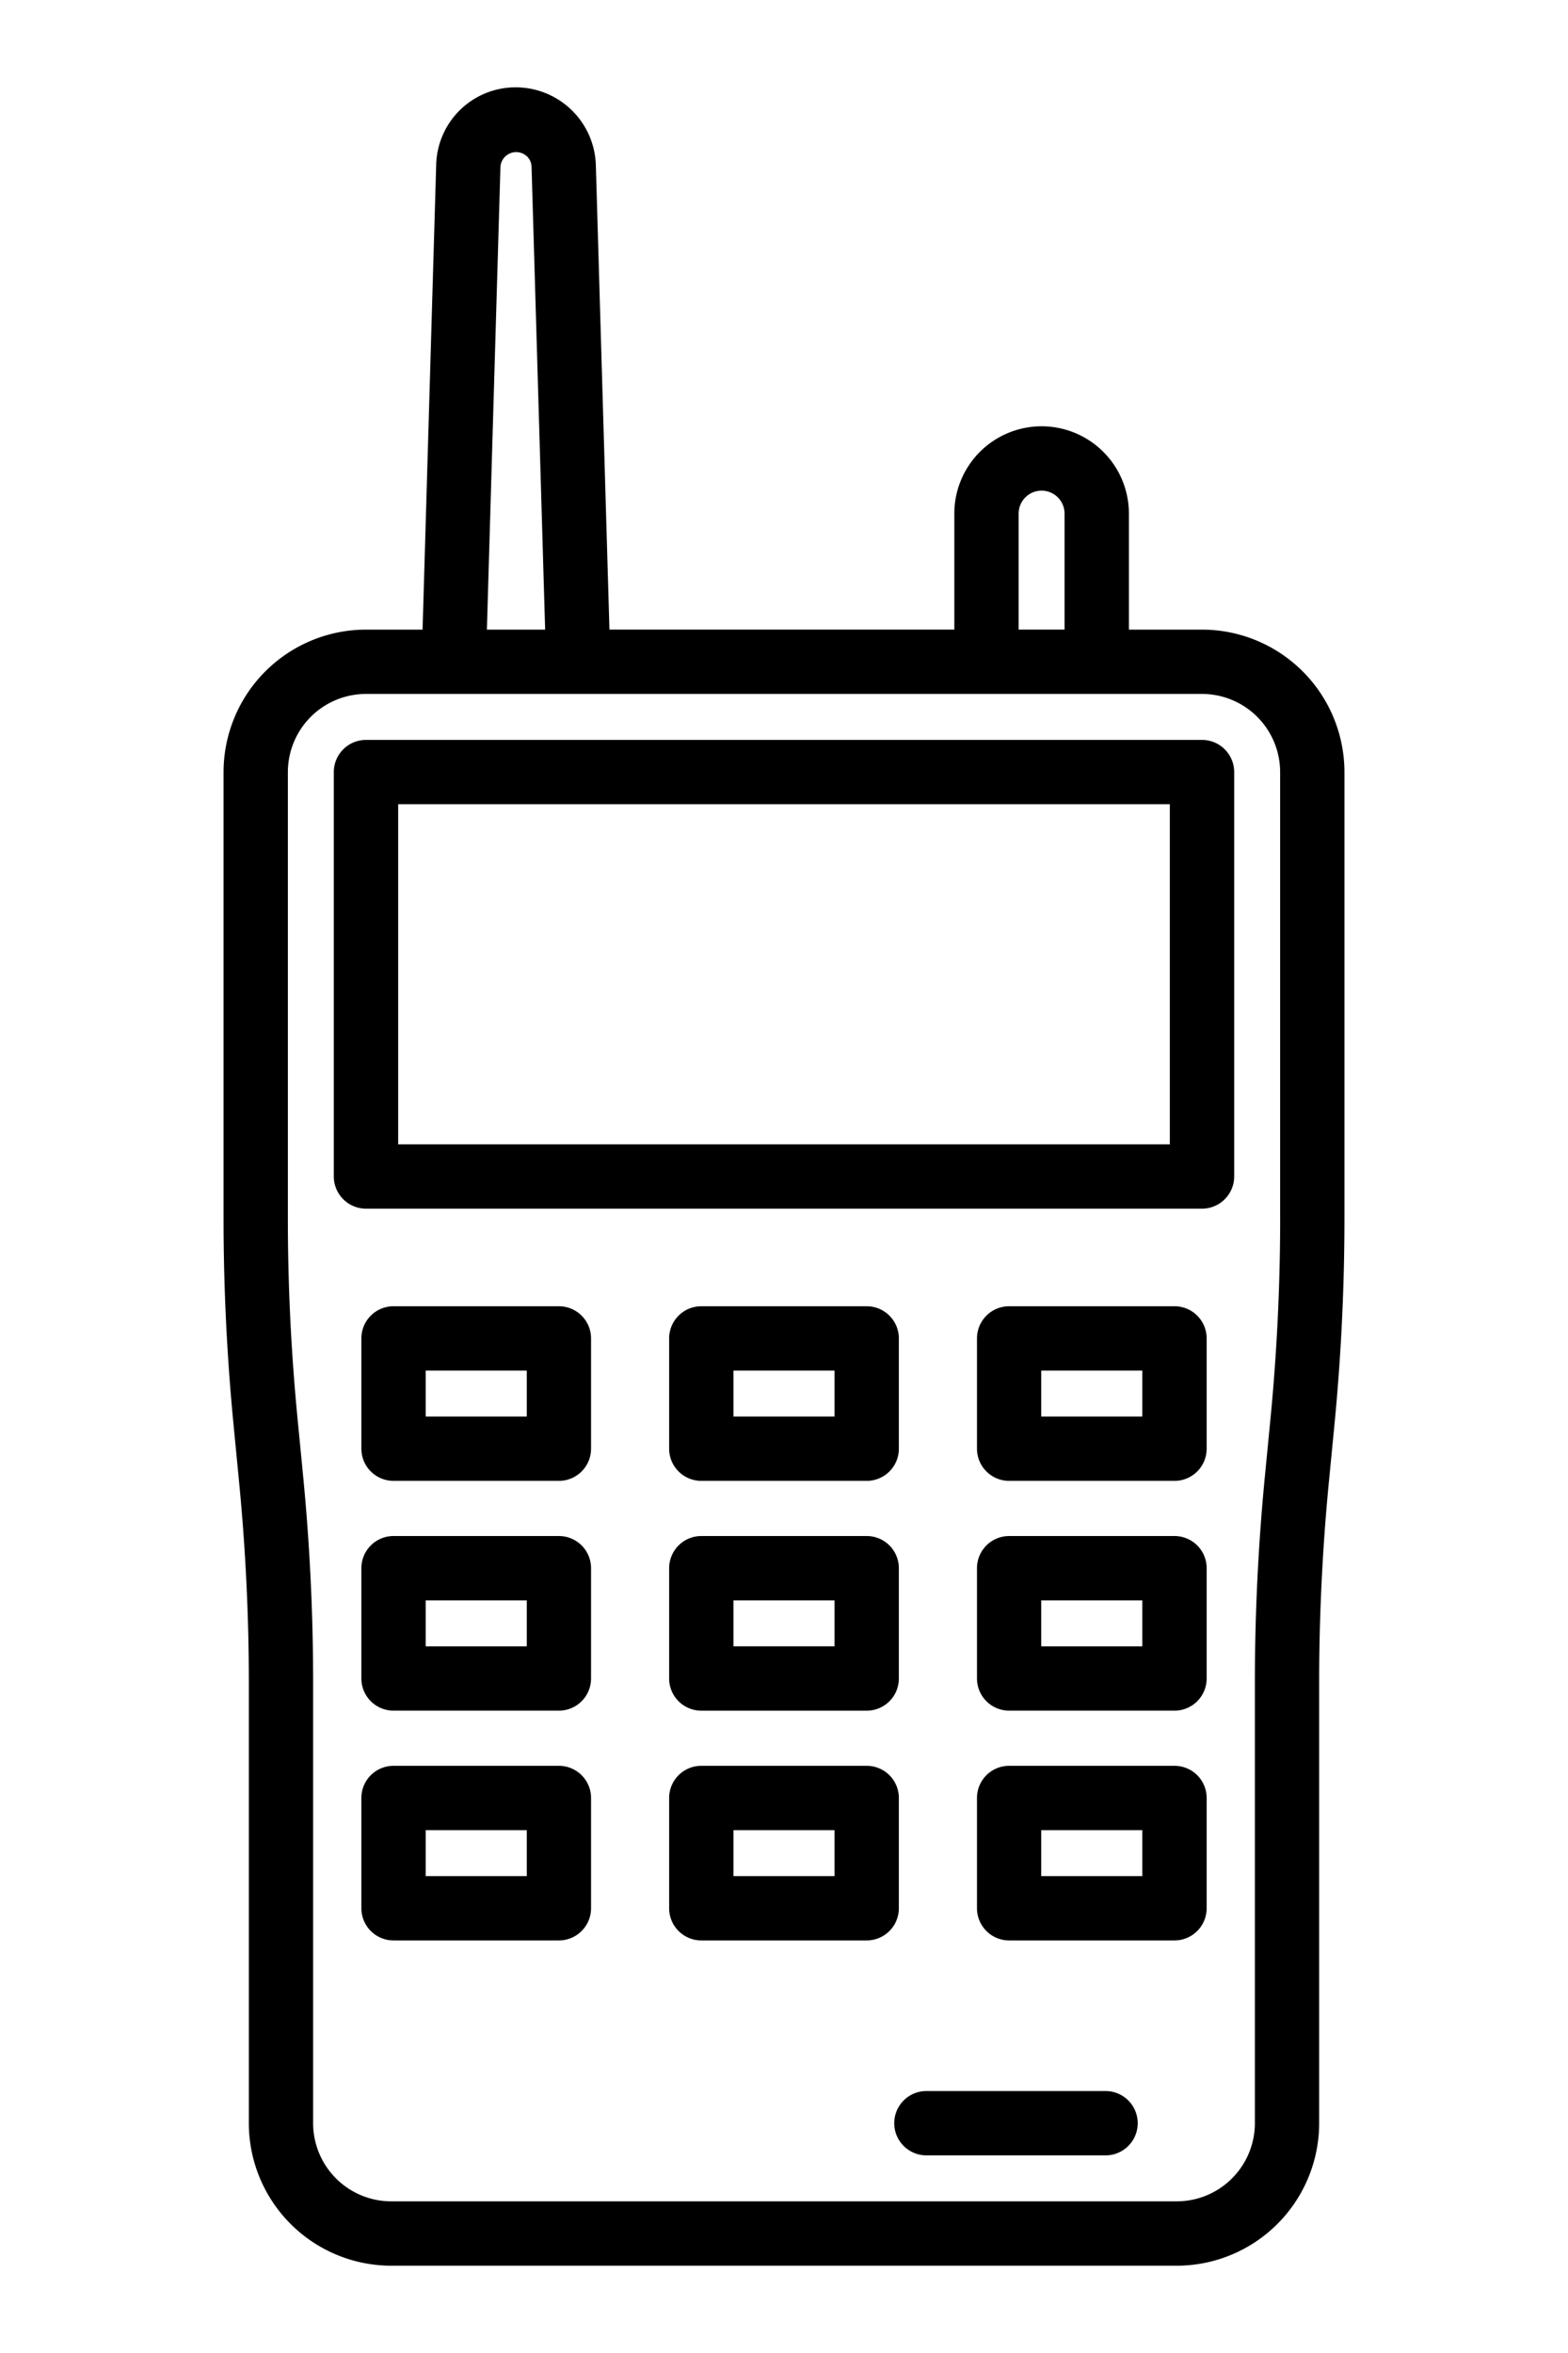 <svg width="56" height="84" fill="none" xmlns="http://www.w3.org/2000/svg"><path d="M42.93 22.477h-2.612v-4.141a3.117 3.117 0 10-6.235 0v4.14H21.766L21.28 5.888a2.864 2.864 0 00-2.855-2.77 2.835 2.835 0 00-2.847 2.769l-.486 16.59H13.07a5.092 5.092 0 00-5.086 5.087V43.51c0 2.44.12 4.906.355 7.331l.204 2.11c.228 2.352.344 4.743.344 7.109v15.738a5.092 5.092 0 005.086 5.086h28.054a5.092 5.092 0 005.086-5.086v-15.74c0-2.363.116-4.758.343-7.11l.205-2.11a76.32 76.32 0 00.355-7.33V27.563a5.091 5.091 0 00-5.086-5.086zm-6.55-4.141a.82.82 0 111.64 0v4.14h-1.64v-4.14zM17.873 5.952a.563.563 0 01.945-.371c.103.097.162.23.166.371l.485 16.525h-2.08l.484-16.525zM45.72 43.509a74.36 74.36 0 01-.343 7.11l-.205 2.109a76.37 76.37 0 00-.355 7.33v15.739a2.793 2.793 0 01-2.789 2.789H13.973a2.792 2.792 0 01-2.79-2.79v-15.74c0-2.44-.119-4.905-.354-7.33l-.205-2.11a74.025 74.025 0 01-.343-7.107V27.562a2.792 2.792 0 012.79-2.789H42.93a2.792 2.792 0 012.789 2.79v15.946z" fill="#000"/><path d="M39.484 74.648h-6.398a1.148 1.148 0 000 2.297h6.398a1.148 1.148 0 100-2.297zm3.446-48.234H13.07a1.149 1.149 0 00-1.148 1.148V42a1.149 1.149 0 001.148 1.148h29.86A1.149 1.149 0 0044.078 42V27.562a1.149 1.149 0 00-1.148-1.148zm-1.15 14.438H14.22V28.71h27.56v12.14zM25.047 52.866h5.906a1.149 1.149 0 001.149-1.148V47.78a1.148 1.148 0 00-1.149-1.148h-5.906a1.148 1.148 0 00-1.149 1.148v3.938a1.15 1.15 0 001.149 1.148zm1.148-3.937h3.61v1.64h-3.61v-1.64zM23.898 59.92a1.15 1.15 0 001.149 1.15h5.906a1.149 1.149 0 001.149-1.15v-3.937a1.148 1.148 0 00-1.149-1.148h-5.906a1.149 1.149 0 00-1.149 1.148v3.938zm2.297-2.788h3.61v1.64h-3.61v-1.64zm5.907 7.054a1.148 1.148 0 00-1.149-1.148h-5.906a1.148 1.148 0 00-1.149 1.148v3.938a1.15 1.15 0 001.149 1.148h5.906a1.15 1.15 0 001.149-1.148v-3.938zm-2.297 2.79h-3.61v-1.641h3.61v1.64zM19.96 46.632h-5.905a1.148 1.148 0 00-1.149 1.148v3.938a1.15 1.15 0 001.149 1.148h5.906a1.149 1.149 0 001.148-1.148V47.78a1.148 1.148 0 00-1.148-1.148zm-1.148 3.937h-3.609v-1.64h3.61v1.64zm1.148 4.266h-5.905a1.149 1.149 0 00-1.149 1.148v3.938a1.15 1.15 0 001.149 1.148h5.906a1.149 1.149 0 001.148-1.148v-3.938a1.148 1.148 0 00-1.148-1.148zm-1.148 3.938h-3.609v-1.641h3.61v1.64zm1.148 4.265h-5.905a1.148 1.148 0 00-1.149 1.148v3.938a1.15 1.15 0 001.149 1.148h5.906a1.15 1.15 0 001.148-1.148v-3.938a1.148 1.148 0 00-1.148-1.148zm-1.148 3.938h-3.609v-1.641h3.61v1.64zm23.133-20.344H36.04a1.148 1.148 0 00-1.148 1.148v3.938a1.15 1.15 0 001.148 1.148h5.906a1.149 1.149 0 001.149-1.148V47.78a1.148 1.148 0 00-1.149-1.148zm-1.148 3.937h-3.61v-1.64h3.61v1.64zm1.148 4.266H36.04a1.149 1.149 0 00-1.148 1.148v3.938a1.15 1.15 0 001.148 1.148h5.906a1.149 1.149 0 001.149-1.148v-3.938a1.148 1.148 0 00-1.149-1.148zm-1.148 3.938h-3.61v-1.641h3.61v1.64zm1.148 4.265H36.04a1.148 1.148 0 00-1.148 1.148v3.938a1.15 1.15 0 001.148 1.148h5.906a1.15 1.15 0 001.149-1.148v-3.938a1.148 1.148 0 00-1.149-1.148zm-1.148 3.938h-3.61v-1.641h3.61v1.64z" fill="#000"/></svg>